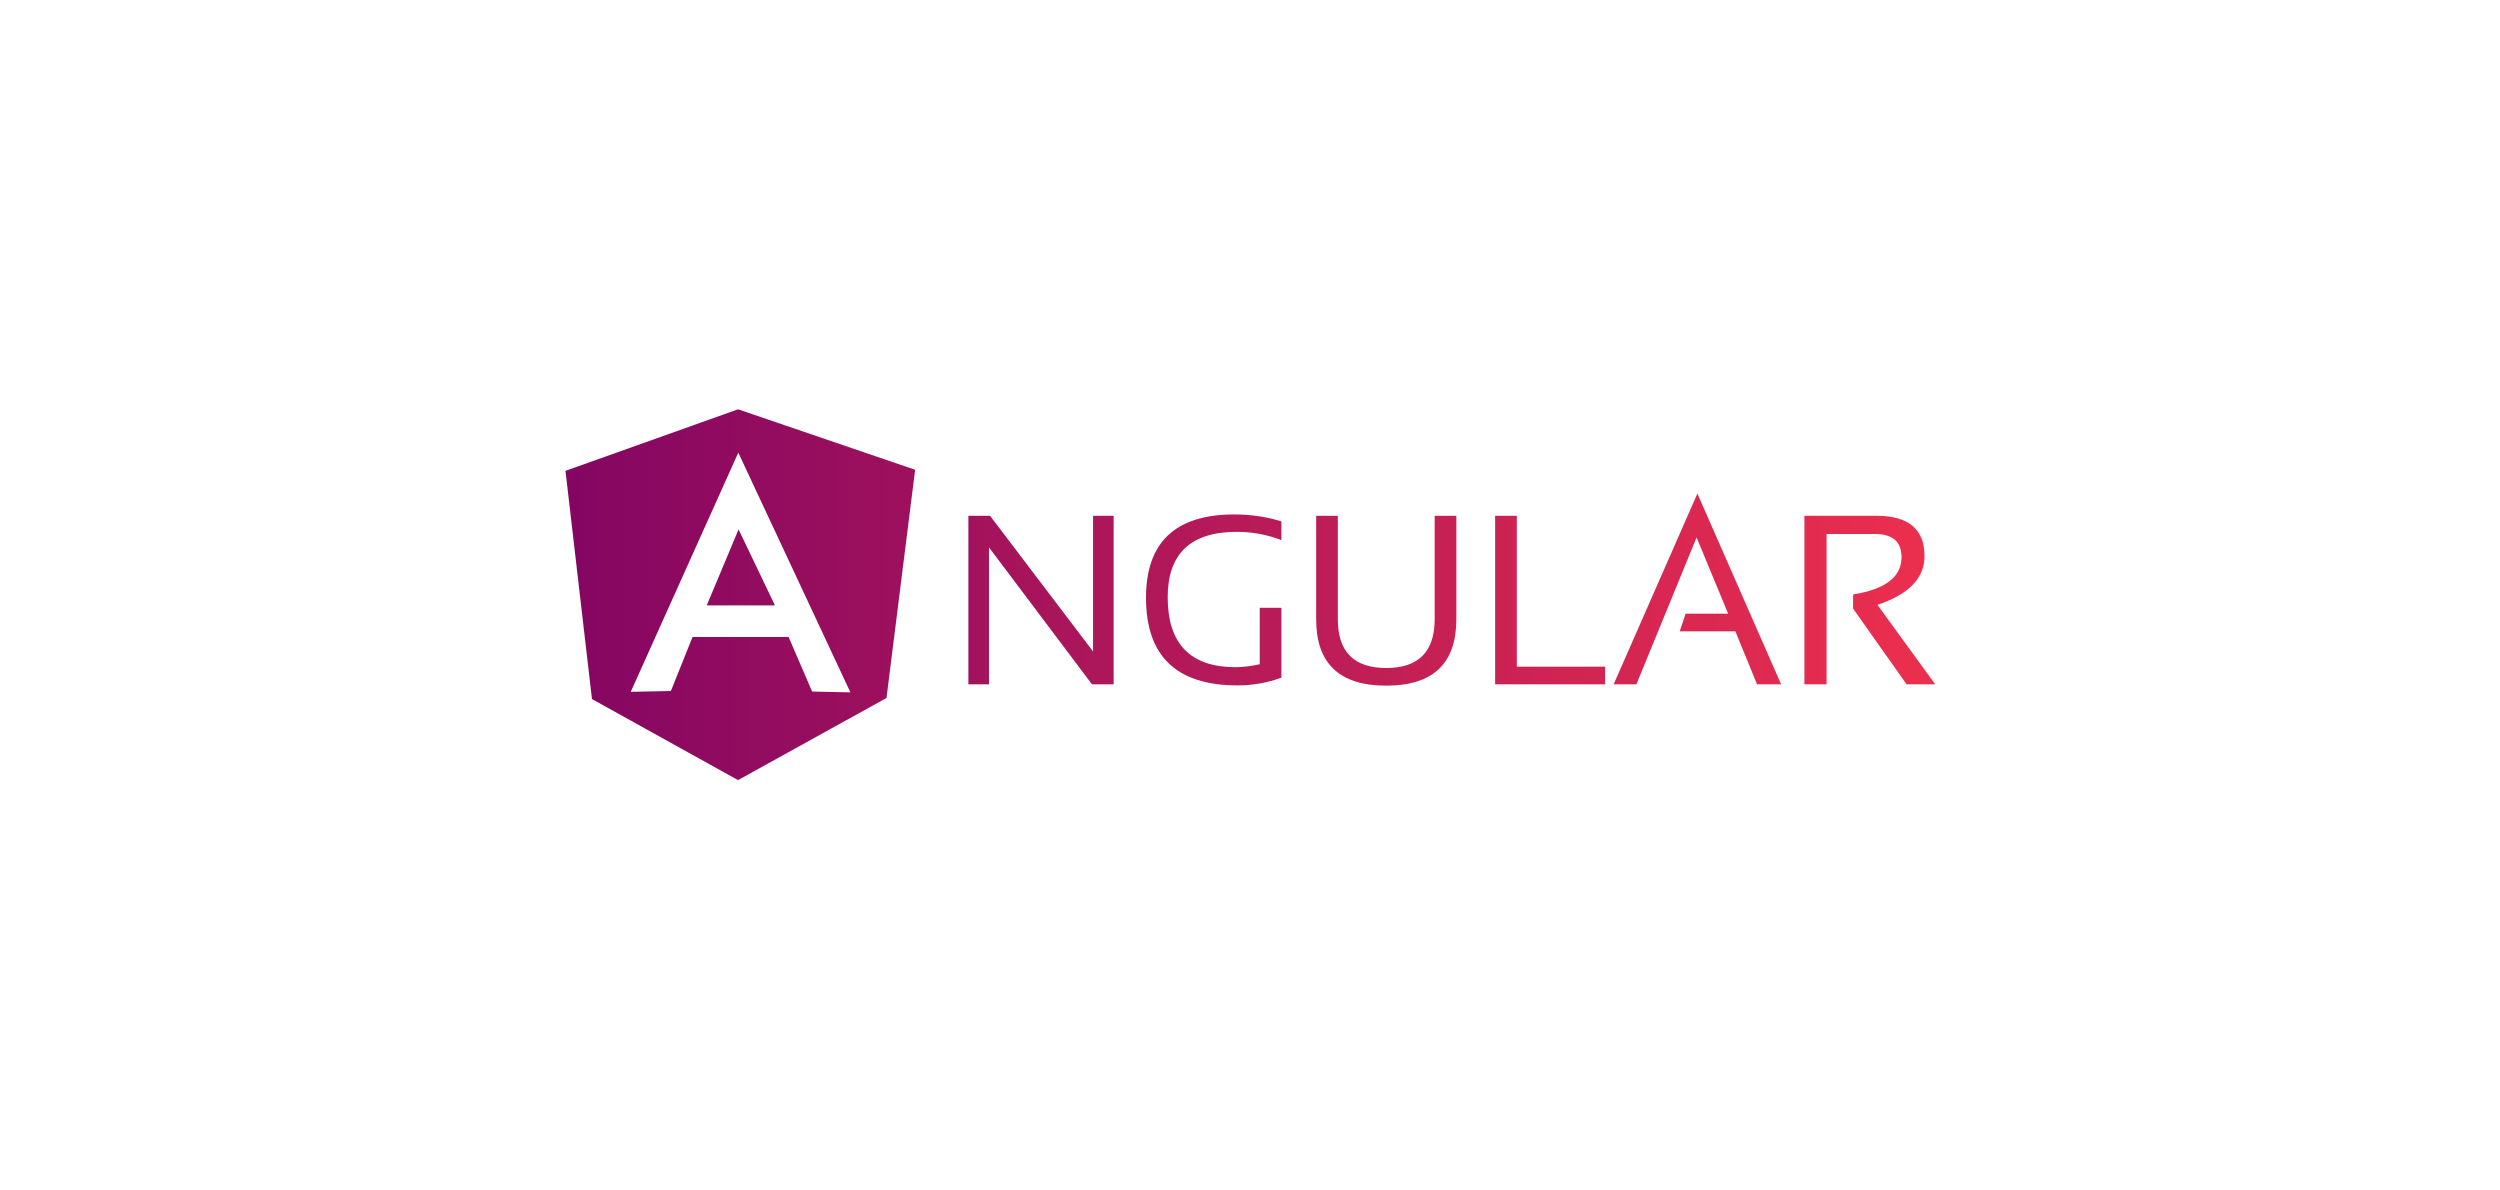 <svg width="336" height="160" viewBox="0 0 336 160" fill="none" xmlns="http://www.w3.org/2000/svg">
<g clip-path="url(#clip0_289_1458)">
<path d="M104.153 81.366L99.263 71.155L94.985 81.366H104.153Z" fill="url(#paint0_linear_289_1458)"/>
<path fill-rule="evenodd" clip-rule="evenodd" d="M76 63.281L99.192 55.011L122.994 63.137L119.147 93.807L99.192 104.846L79.56 93.951L76 63.281ZM84.773 92.98L99.228 60.835L114.293 93.052L109.151 92.944L105.987 85.609H93.079L90.167 92.872L84.773 92.98Z" fill="url(#paint1_linear_289_1458)"/>
<path d="M130.15 91.973V69.321H133.062L146.905 87.551V69.321H149.674V91.973H146.761L132.918 73.564V91.973H130.15Z" fill="url(#paint2_linear_289_1458)"/>
<path d="M166.321 92.117C168.407 92.117 170.384 91.757 172.218 91.074V81.69H169.306V89.276C168.119 89.528 167.04 89.672 166.07 89.672C159.993 89.672 156.937 86.544 156.937 80.252C156.937 74.427 160.029 71.478 166.213 71.478C168.263 71.478 170.276 71.838 172.218 72.593V70.076C170.276 69.465 168.155 69.141 165.89 69.141C157.98 69.141 154.024 72.881 154.024 80.323C154.024 88.198 158.123 92.117 166.321 92.117Z" fill="url(#paint3_linear_289_1458)"/>
<path d="M176.892 83.236V69.321H179.805V83.236C179.805 87.587 181.962 89.78 186.313 89.78C190.627 89.78 192.821 87.587 192.821 83.236V69.321H195.733V83.236C195.733 89.169 192.605 92.153 186.313 92.153C180.021 92.153 176.892 89.169 176.892 83.236Z" fill="url(#paint4_linear_289_1458)"/>
<path d="M203.859 89.6V69.321H200.947V91.973H215.725V89.6H203.859Z" fill="url(#paint5_linear_289_1458)"/>
<path d="M219.932 91.973H216.875L228.13 66.337L239.384 91.973H236.148L233.235 84.854H225.756L226.547 82.481H232.264L228.022 72.233L219.932 91.973Z" fill="url(#paint6_linear_289_1458)"/>
<path d="M242.512 69.321V91.973H245.496V71.766H251.968C254.377 71.766 255.564 72.809 255.564 74.894C255.564 77.555 253.371 79.209 249.056 79.892V81.798L256.247 91.973H260.094L252.328 81.294C256.535 79.892 258.656 77.699 258.656 74.75C258.656 71.119 256.499 69.321 252.184 69.321H242.512Z" fill="url(#paint7_linear_289_1458)"/>
</g>
<defs>
<linearGradient id="paint0_linear_289_1458" x1="260.094" y1="104.846" x2="76" y2="104.846" gradientUnits="userSpaceOnUse">
<stop stop-color="#EC2F4E"/>
<stop offset="1" stop-color="#840662"/>
</linearGradient>
<linearGradient id="paint1_linear_289_1458" x1="260.094" y1="104.846" x2="76" y2="104.846" gradientUnits="userSpaceOnUse">
<stop stop-color="#EC2F4E"/>
<stop offset="1" stop-color="#840662"/>
</linearGradient>
<linearGradient id="paint2_linear_289_1458" x1="260.094" y1="104.846" x2="76" y2="104.846" gradientUnits="userSpaceOnUse">
<stop stop-color="#EC2F4E"/>
<stop offset="1" stop-color="#840662"/>
</linearGradient>
<linearGradient id="paint3_linear_289_1458" x1="260.094" y1="104.846" x2="76" y2="104.846" gradientUnits="userSpaceOnUse">
<stop stop-color="#EC2F4E"/>
<stop offset="1" stop-color="#840662"/>
</linearGradient>
<linearGradient id="paint4_linear_289_1458" x1="260.094" y1="104.846" x2="76" y2="104.846" gradientUnits="userSpaceOnUse">
<stop stop-color="#EC2F4E"/>
<stop offset="1" stop-color="#840662"/>
</linearGradient>
<linearGradient id="paint5_linear_289_1458" x1="260.094" y1="104.846" x2="76" y2="104.846" gradientUnits="userSpaceOnUse">
<stop stop-color="#EC2F4E"/>
<stop offset="1" stop-color="#840662"/>
</linearGradient>
<linearGradient id="paint6_linear_289_1458" x1="260.094" y1="104.846" x2="76" y2="104.846" gradientUnits="userSpaceOnUse">
<stop stop-color="#EC2F4E"/>
<stop offset="1" stop-color="#840662"/>
</linearGradient>
<linearGradient id="paint7_linear_289_1458" x1="260.094" y1="104.846" x2="76" y2="104.846" gradientUnits="userSpaceOnUse">
<stop stop-color="#EC2F4E"/>
<stop offset="1" stop-color="#840662"/>
</linearGradient>
<clipPath id="clip0_289_1458">
<rect width="184.094" height="50" fill="white" transform="translate(76 55)"/>
</clipPath>
</defs>
</svg>
